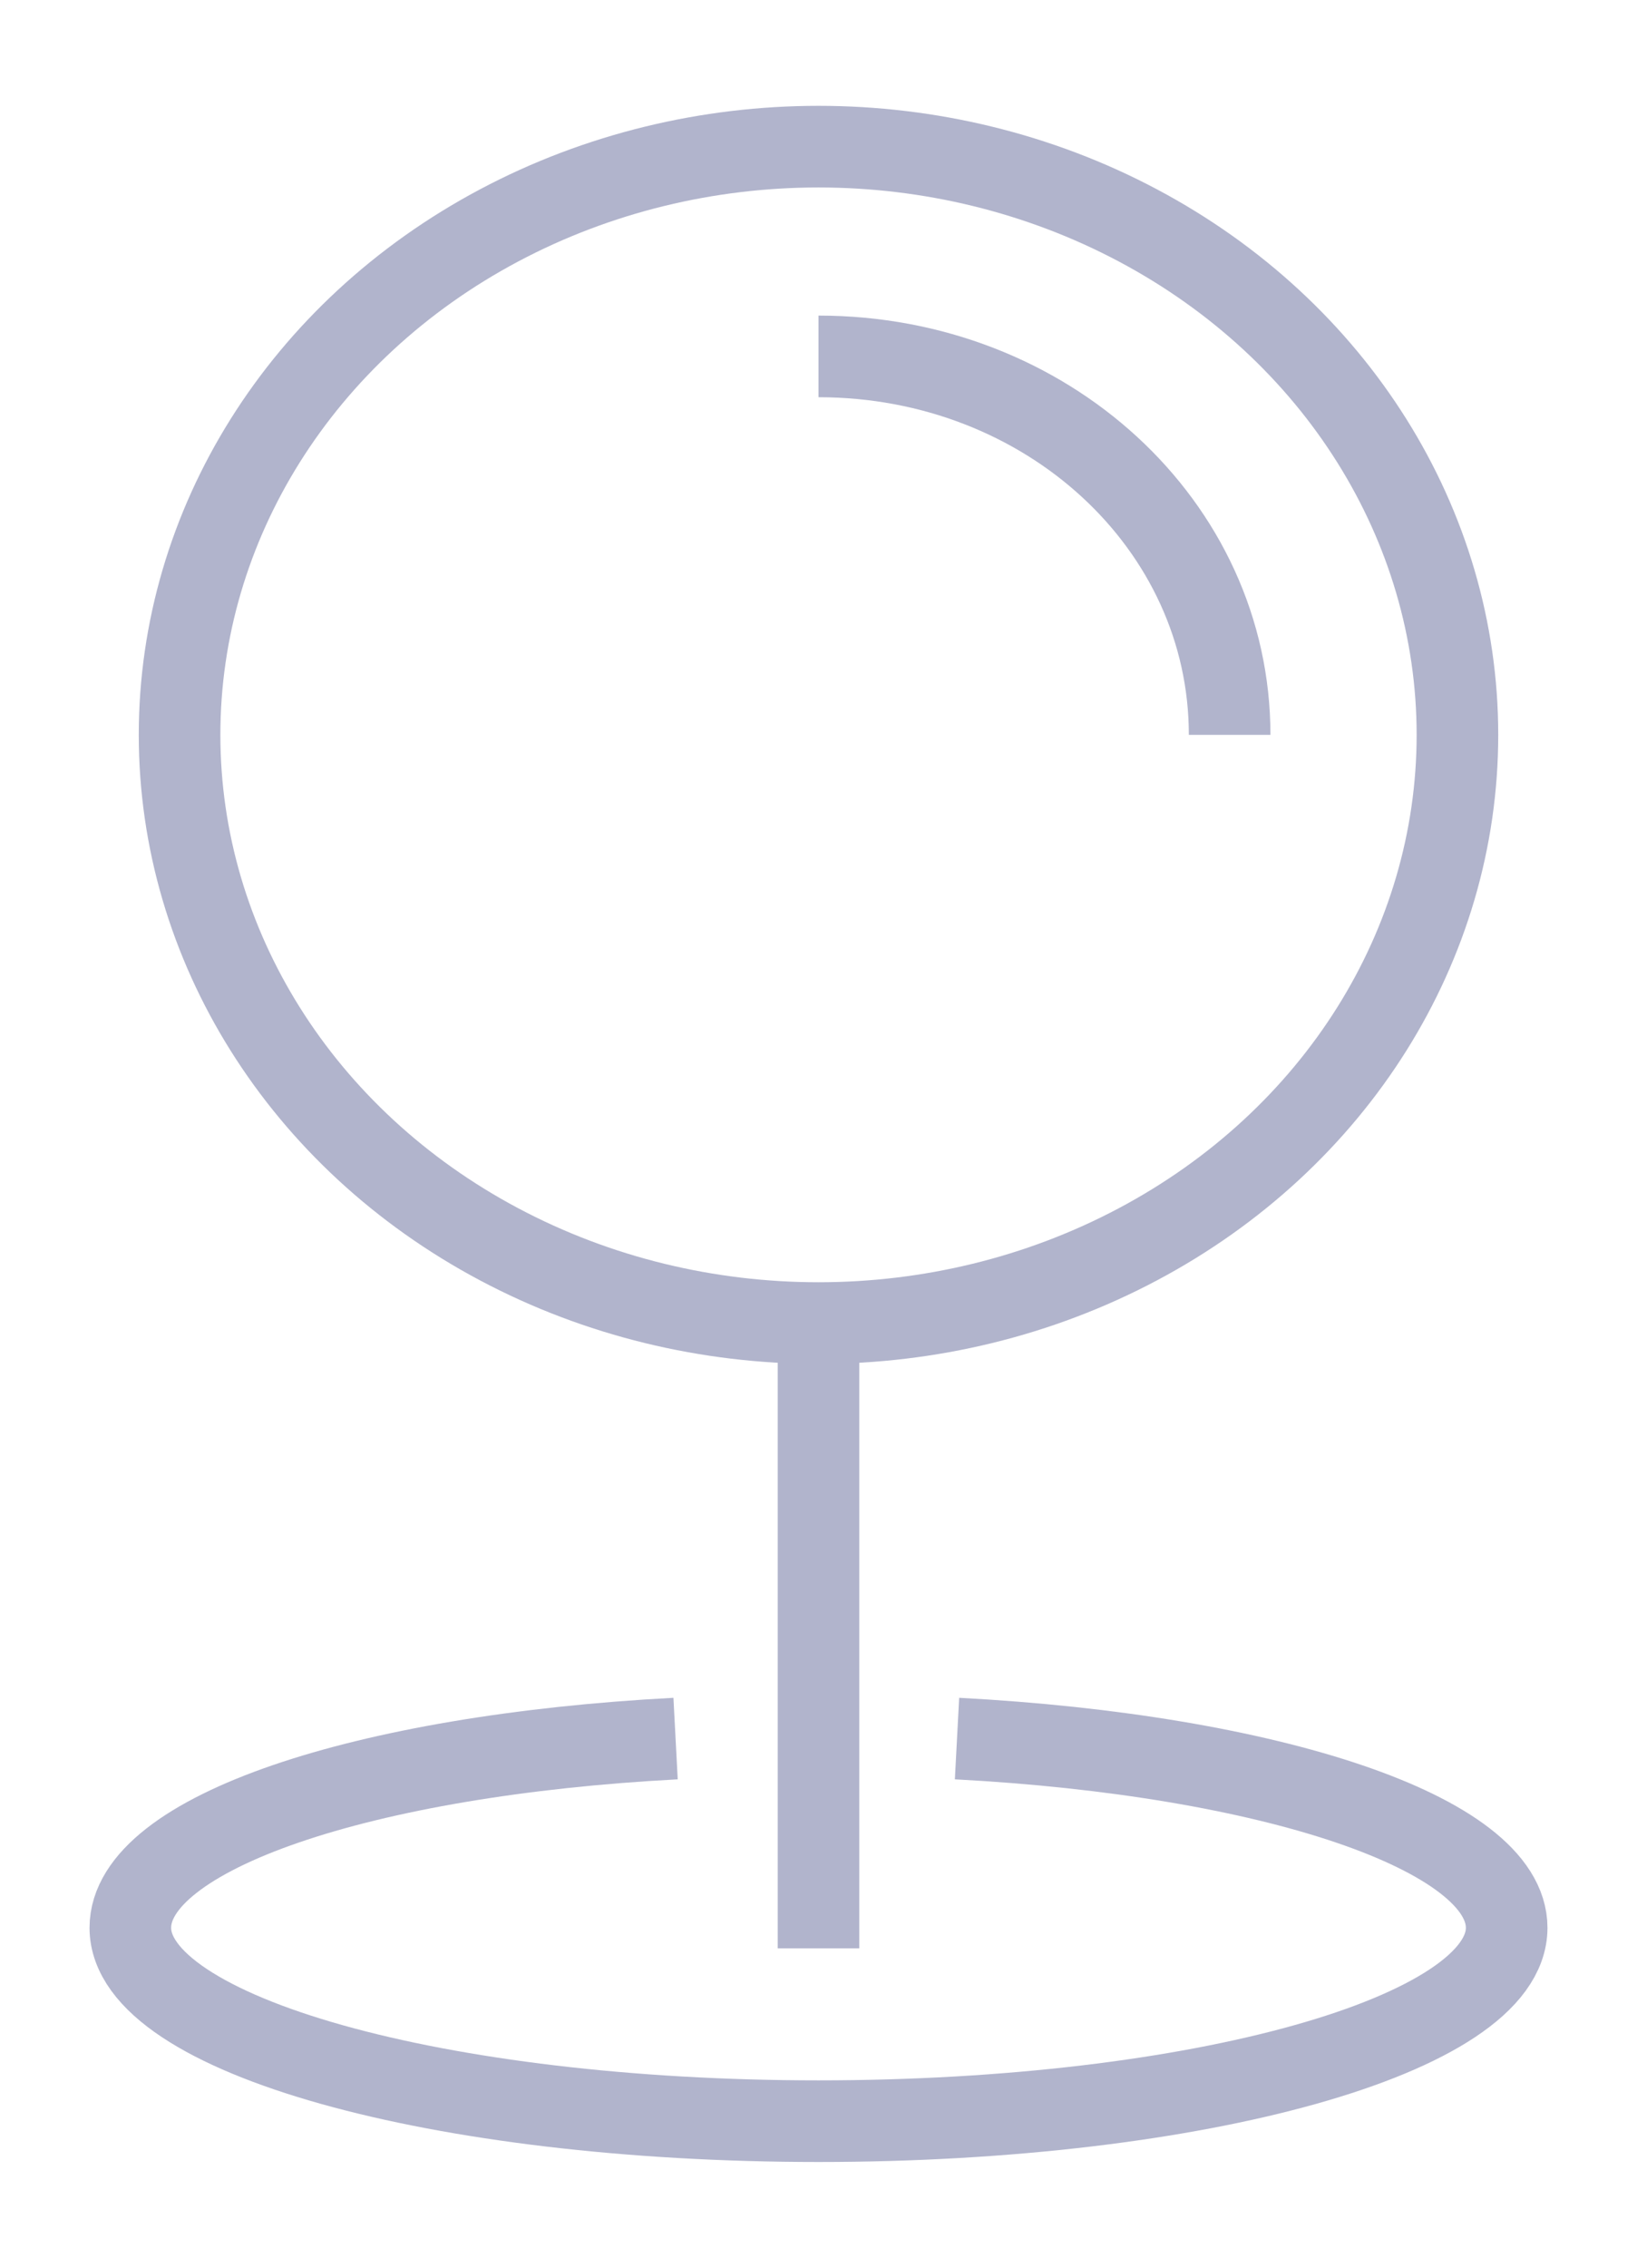 <?xml version="1.0" encoding="UTF-8"?>
<svg width="100%" height="100%" viewBox="0 0 13 18" version="1.1" xmlns="http://www.w3.org/2000/svg" xmlns:xlink="http://www.w3.org/1999/xlink">
    <!-- Generator: Sketch 53.2 (72643) - https://sketchapp.com -->
    <title>ic_location-pin</title>
    <desc>Created with Sketch.</desc>
    <g id="Version-4-Prototype" stroke="none" stroke-width="1" fill="none" fill-rule="evenodd">
        <g id="04Settings" transform="translate(-256, -364)" stroke="#B1B4CC" stroke-width="0.648">
            <g id="Group-2" transform="translate(244, 354)">
                <g id="ic_location-pin" transform="translate(13, 11)">
                    <ellipse id="Oval" cx="5.5" cy="4.833" rx="5.074" ry="4.669"></ellipse>
                    <path d="M8.765,4.833 C8.765,3.167 7.31,1.829 5.5,1.829" id="Path"></path>
                    <path d="M5.5,9.502 L5.5,14.465" id="Path"></path>
                    <path d="M4.365,12.8 C1.881,12.931 0.035,13.551 0.035,14.302 C0.035,15.151 2.484,15.837 5.5,15.837 C8.516,15.837 10.965,15.151 10.965,14.302 C10.965,13.551 9.084,12.931 6.6,12.8" id="Path"></path>
                </g>
            </g>
        </g>
    </g>
</svg>